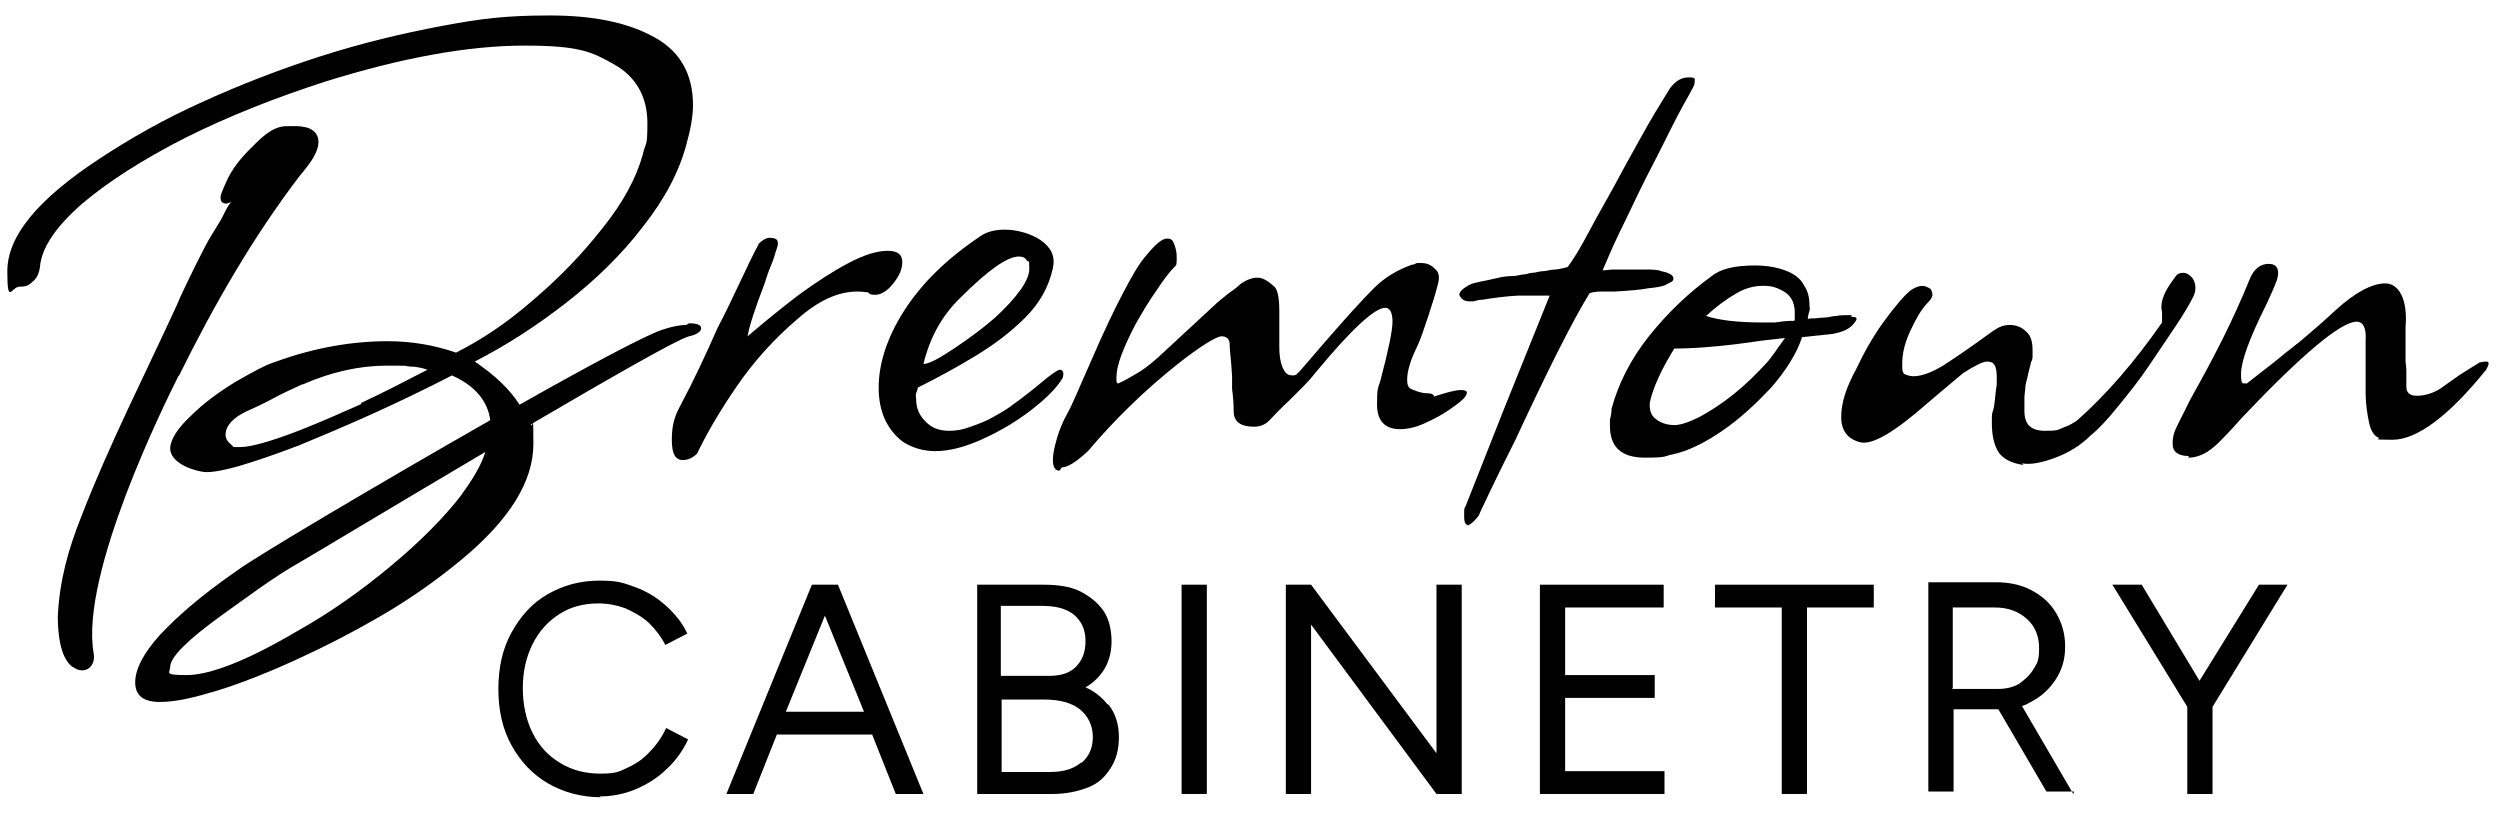 <?xml version="1.0" encoding="UTF-8"?>
<svg id="Layer_1" xmlns="http://www.w3.org/2000/svg" version="1.1" viewBox="0 0 307 100">
  <!-- Generator: Adobe Illustrator 29.5.1, SVG Export Plug-In . SVG Version: 2.1.0 Build 141)  -->
  <g>
    <path d="M84.3,39.9c-.8,0-1.8.2-3,.6-2.1.7-9.2,4.5-17.5,9.2-1.2-1.9-3-3.6-5.5-5.3,3.9-2,7.6-4.4,11.2-7.2,3.6-2.8,6.8-5.9,9.4-9.3,2.7-3.4,4.5-6.8,5.4-10.2.5-1.8.8-3.4.8-4.8,0-3.8-1.6-6.6-4.7-8.3-3.2-1.8-7.4-2.7-12.9-2.7s-8.5.4-13.3,1.3-9.8,2.1-14.8,3.7c-5,1.6-9.9,3.5-14.5,5.6-4.7,2.1-8.9,4.5-12.7,7C4.6,24.5.9,29,.9,33.3s.5,1.9,1.5,1.9,1.1-.2,1.6-.6c.5-.4.8-1,.9-1.8.2-2.4,2-5,5.2-7.8,3.2-2.7,7.4-5.4,12.7-8.1,5.2-2.6,11-4.9,17.2-6.9,9.3-2.9,17.5-4.4,24.4-4.4s8.3.8,11,2.3,4.1,4,4.1,7.2-.2,2.2-.6,4c-.8,2.8-2.4,5.8-4.9,8.9-2.5,3.2-5.4,6.2-8.6,8.9-3.2,2.8-6.4,4.9-9.4,6.4-2.6-.9-5.4-1.4-8.4-1.4-4.4,0-9,.8-13.7,2.5-1.3.4-2.9,1.3-5,2.5-2.1,1.3-3.9,2.6-5.5,4.2-1.6,1.5-2.5,2.9-2.5,4s1.3,2.3,3.8,2.8c.8.2,2.2,0,4.4-.6,2.1-.6,4.7-1.5,7.6-2.6,2.9-1.2,6-2.5,9.3-4s6.4-3,9.5-4.6c2.9,1.3,4.4,3.2,4.7,5.5-13.5,7.7-28.7,16.7-31,18.4-4.9,3.4-7.5,5.8-9.5,7.9-2.1,2.3-3.1,4.3-3.1,5.9s1,2.4,3,2.4,4.1-.5,7.1-1.4c2.9-.9,6.2-2.2,9.7-3.8,3.5-1.6,7-3.4,10.6-5.5s6.8-4.4,9.7-6.8c5.9-4.9,8.8-9.6,8.8-14.2s-.1-1.6-.3-2.4c9.4-5.5,17.9-10.4,19.4-10.8,1-.2,1.5-.6,1.5-1s-.5-.6-1.5-.6h0ZM44.4,49.6c-2.7,1.2-5.2,2.3-7.5,3.2-3.6,1.4-6.1,2.1-7.4,2.1s-.7,0-1-.2c-.5-.4-.8-.8-.8-1.3,0-1.1.9-2.1,2.6-2.9.9-.4,2-.9,3.1-1.5,1.1-.6,2.4-1.2,3.7-1.8h.1c3.4-1.5,6.9-2.3,10.3-2.3s1.8,0,2.7.1c.9,0,1.7.2,2.3.4-2.9,1.5-5.6,2.9-8.2,4.1h0ZM56.8,60.6c-2.2,2.9-5.2,5.9-8.8,8.9-3.6,3-7.4,5.7-11.5,8-6.1,3.6-10.7,5.4-13.6,5.4s-2-.3-2-1c0-1.2,2.1-3.3,6.4-6.4,2.7-1.9,6.2-4.6,9.6-6.5,1.9-1.1,12.2-7.3,22.7-13.5-.5,1.6-1.5,3.3-2.9,5.2h0Z"/>
    <path d="M22,46.1c4.2-8.5,9-16.9,14.8-24.5,1-1.2,3.1-3.6,2-5.2-.8-1.1-2.6-.9-3.8-.9-1.7.1-3.1,1.6-4.2,2.7-1.2,1.2-2.3,2.5-3,4.1-.5,1.1-.8,1.8-.7,2.1,0,.4.3.6.7.6l.7-.2c-.4,0-1.2,2-1.5,2.4-.5.8-.9,1.5-1.4,2.3-.3.5-3,5.8-3.9,8-3.9,8.5-8.3,17.1-11.7,25.9-1.6,4-2.7,7.9-2.9,12.3,0,1.8.2,5,1.8,6.2,0,0,.1,0,.2.1,1.4.9,2.7-.2,2.4-1.8-1.7-9.7,8.8-30.8,10.4-34h0Z"/>
  </g>
  <path d="M83.9,56.5c-1,0-1.4-.8-1.4-2.5s.3-2.8,1-4.1c1.7-3.2,3.2-6.4,4.6-9.6,1-1.9,1.9-3.8,2.7-5.5s1.6-3.4,2.4-4.9c.4-.4.9-.7,1.3-.7,1,0,1.2.4.9,1.3-.2.5-.3,1.1-.6,1.8s-.6,1.5-.9,2.5c-1.2,3.1-1.9,5.3-2.1,6.5,2.1-1.8,4.2-3.5,6.3-5.1,2.2-1.6,4.2-2.9,6.1-3.9,1.9-1,3.5-1.5,4.8-1.5s1.8.5,1.8,1.4-.4,1.7-1.1,2.6c-.7.9-1.5,1.4-2.2,1.4s-.7-.1-.9-.3c-.2,0-.7-.1-1.3-.1-2.4,0-4.8,1.1-7.4,3.4-2.7,2.3-5.2,5-7.4,8.2-2.2,3.2-3.8,6-4.9,8.3-.5.5-1.1.8-1.8.8h0Z"/>
  <path d="M114.9,55.4c-1.5,0-2.9-.4-4.1-1.2-1.9-1.5-2.9-3.7-2.9-6.6s1-6.1,3.1-9.4,5.2-6.4,9.4-9.2c.7-.5,1.7-.8,3-.8s3.1.4,4.4,1.3c1.3.9,1.8,2,1.5,3.4-.5,2.3-1.6,4.3-3.4,6.1s-3.8,3.3-6.1,4.7c-2.3,1.4-4.7,2.7-7.1,3.9,0,.2-.1.4-.2.7s0,.4,0,.7c0,1,.3,1.9,1.1,2.7.7.8,1.7,1.2,2.9,1.2s1.8-.2,2.4-.4c1.2-.4,2.2-.8,2.9-1.2s1.7-.9,2.7-1.7c1-.7,2.4-1.8,4.2-3.3.8-.6,1.3-.9,1.4-.9.4,0,.6.3.4,1-.7,1.2-2,2.5-3.8,3.9-1.8,1.4-3.8,2.6-6,3.6s-4.1,1.5-5.9,1.5h0ZM113.4,44.7c.6,0,1.8-.6,3.6-1.8s3.6-2.5,5.2-3.9c2.8-2.6,4.2-4.6,4.2-6s-.1-.7-.3-1c-.2-.4-.6-.5-1-.5-1.4,0-3.8,1.7-7.1,5-2.3,2.2-3.8,4.9-4.6,8.2h0Z"/>
  <path d="M130.1,57.8c-.5,0-.8-.4-.8-1.3s.2-1.6.5-2.7c.3-1,.7-2,1.2-2.9.7-1.2,1.6-3.5,3-6.6,1.5-3.5,2.8-6.2,3.9-8.3s2-3.7,3-4.8c1-1.2,1.8-1.9,2.4-1.9s.7.2.9.7.3,1,.3,1.6,0,1-.2,1.1c-.6.6-1.4,1.6-2.3,3-1,1.4-1.8,2.8-2.6,4.2-1.5,2.9-2.3,5-2.3,6.4s0,.3,0,.4c0,.2,0,.3.2.4.9-.4,1.7-.9,2.4-1.3.7-.4,1.6-1.1,2.5-1.9l6.7-6.2c.7-.7,1.4-1.2,2-1.7.6-.4,1.1-.8,1.4-1.1.7-.5,1.4-.8,2.1-.8s1.3.4,2.1,1.1c.4.4.6,1.4.6,3v2.8c0,.3,0,.6,0,.8,0,.3,0,.5,0,.8,0,1,.1,1.8.4,2.5s.6,1,1.2,1,.5-.2.9-.5l3.1-3.6c2.6-3,4.6-5.2,6-6.6,1.4-1.4,3-2.3,4.7-2.9.2,0,.4-.1.6-.2.2,0,.4,0,.5,0,.7,0,1.2.2,1.7.7.5.4.6,1,.4,1.8-.3,1.2-.7,2.5-1.2,4-.5,1.5-.9,2.7-1.3,3.6-.9,1.8-1.3,3.2-1.3,4.2s.3,1.1.8,1.3,1.1.4,1.7.4c.6,0,.8.2.8.4,1.5-.5,2.6-.8,3.3-.8s.9.2.6.7-1,1-2,1.7-2,1.2-3.1,1.7-2.1.7-3,.7c-1.8,0-2.8-1-2.8-3s.1-2,.4-2.9c1-3.8,1.5-6.2,1.5-7.3s-.3-1.7-.9-1.7c-1.3,0-4.2,2.7-8.5,7.9-.4.5-.9,1.1-1.5,1.7-.6.6-1.2,1.2-1.8,1.8-.9.8-1.7,1.7-2.5,2.5-.4.4-1,.7-1.8.7-1.5,0-2.4-.5-2.5-1.7,0-1.2-.1-2.2-.2-2.9,0-.8,0-1.3,0-1.6-.1-1.9-.3-3.2-.3-3.9s-.4-1-1-1-2.6,1.2-5.5,3.5c-4,3.2-7.6,6.7-10.9,10.6-1.4,1.3-2.5,2-3.2,2h0Z"/>
  <path d="M180.4,64.5c-.4,0-.6-.3-.6-1s0-.3,0-.6c0-.3,0-.5.2-.8l4.7-11.9,5.6-13.9c-.9,0-2.2,0-3.9,0-1.7.1-3.1.3-4.3.5-.4,0-.8.1-1.1.2-.3,0-.5,0-.6,0-.6,0-1-.3-1.2-.8,0-.4.5-.8,1.2-1.2.4-.2.8-.3,1.3-.4.5-.1,1.1-.2,1.9-.4.8-.2,1.5-.3,2.1-.3.6,0,1.1-.2,1.4-.2.4,0,.7-.2,1.1-.2.4,0,.8-.2,1.3-.2.4,0,.9-.2,1.4-.2s1.1-.2,1.6-.3c.6-.8,1.5-2.2,2.6-4.3s2.7-4.8,4.5-8.2c1.5-2.7,2.7-4.9,3.6-6.4s1.6-2.6,1.9-3.1c.7-.9,1.4-1.3,2.3-1.3s.7.2.7.6-.2.6-.6,1.4c-.4.7-1.2,2.1-2.2,4.1-1,2-2.1,4.2-3.3,6.5-1.2,2.4-2.2,4.6-3.2,6.6-1,2.1-1.6,3.6-2,4.5.4,0,.8-.1,1.3-.1h1.8c.8,0,1.6,0,2.3,0s1.3,0,1.8.2c1,.2,1.5.5,1.5.9s-.3.4-1,.8c-.4.2-1.1.3-2.1.4-1,.2-2.4.3-4.1.4-.4,0-.9,0-1.4,0-.5,0-1.1,0-1.7.2-2.2,3.6-5.2,9.6-9.1,18-1.4,2.8-2.5,5-3.2,6.5-.7,1.5-1.2,2.5-1.3,2.8-.7.9-1.2,1.3-1.8,1.3h0Z"/>
  <path d="M227.4,38.7h-.4c-.5,0-1,0-1.5.1-.5,0-1,.2-1.5.2-.5,0-.9.1-1.3.1s-.6,0-.7.1c0-.4.1-.7.2-1s0-.5,0-.7c0-1-.2-1.8-.7-2.5-.4-.8-1.2-1.4-2.3-1.8-1.1-.4-2.3-.6-3.7-.6-2.4,0-4.2.4-5.3,1.3-2.9,2.1-5.5,4.6-7.8,7.5-2.2,2.8-3.7,5.8-4.5,8.8,0,.5-.1,1-.2,1.3,0,.4,0,.6,0,.8,0,2.6,1.4,3.9,4.3,3.9s2.3-.2,3.4-.4c1.9-.4,3.9-1.4,6.1-2.9,2.2-1.5,4.1-3.3,6-5.3,1.8-2.1,3.1-4.1,3.8-6.2l3.8-.4c1-.2,1.9-.5,2.5-1.2s.5-.9-.3-.9h0ZM218,43.2c-.4.5-.7,1-1.1,1.4-1.2,1.3-2.5,2.6-4,3.8-1.5,1.2-2.9,2.1-4.2,2.8-1.4.7-2.4,1-3.1,1s-1.6-.2-2.2-.7c-.6-.4-.9-1.1-.8-2.1.4-1.8,1.4-4,3-6.6,3.2,0,6.9-.4,11-1l2.6-.3c-.4.6-.9,1.2-1.2,1.7h0ZM220.1,39.4c-.8,0-1.5.1-2.1.2-.6,0-1.2,0-1.6,0-3.1,0-5.4-.3-6.9-.8,1.2-1.1,2.4-2,3.6-2.7,1.1-.7,2.3-1,3.4-1s1.6.2,2.2.5c1.1.5,1.7,1.4,1.7,2.8s0,.8-.1,1h0Z"/>
  <path d="M248.5,57.1c-1.5-.2-2.6-.8-3.1-1.6s-.8-2-.8-3.5,0-1,.2-1.8.2-1.8.4-3v-.9c0-1-.2-1.6-.6-1.8,0,0-.3-.1-.6-.1-.5,0-1.5.5-2.9,1.4,0,0-.5.4-1.2,1-.7.6-1.8,1.5-3.2,2.7-4.1,3.6-6.8,5.2-8.3,4.8-1.5-.4-2.3-1.4-2.3-3.1s.6-3.6,1.8-5.8c1-2.1,2.1-4.1,3.5-6s2.5-3.2,3.3-3.8c.6-.4,1.1-.5,1.4-.5s.7.2,1,.4c.1.2.2.4.2.7s-.2.6-.6,1c-.7.7-1.4,1.9-2.1,3.4-.7,1.5-1,2.8-1,4s0,.3,0,.5c0,.2,0,.5.2.8.4.2.8.3,1.2.3.9,0,2.1-.4,3.6-1.3.6-.4,1.4-.9,2.4-1.6,1-.7,2.3-1.6,3.8-2.7.6-.4,1.2-.7,2-.7s1.5.3,2,.8c.6.5.8,1.3.8,2.3s0,.3,0,.6c0,.3,0,.6-.2.9-.1.6-.3,1.1-.4,1.7-.1.5-.3,1-.3,1.5,0,.3-.1.7-.1,1.2v1.6c0,1.6.8,2.4,2.5,2.4s1.5-.1,2.3-.4c.8-.3,1.3-.6,1.7-.9,3.5-3.1,7-7.1,10.4-12v-1.3c-.2-.7,0-1.5.3-2.2s.8-1.4,1.4-2.2c.2-.3.5-.4.9-.4s.7.2,1,.5.5.8.5,1.3-.1.8-.3,1.2c-.4.8-1.1,2-2.1,3.5s-2.1,3.1-3.3,4.9-2.5,3.4-3.8,5c-1.2,1.5-2.4,2.8-3.4,3.6h0c-1.2,1.2-2.7,2.1-4.3,2.7-1.6.6-3,.9-4.1.7h0Z"/>
  <path d="M268.8,56c-1.3,0-2-.5-2-1.5s.2-1.5.7-2.5c.5-1,1-2,1.5-3,1.4-2.5,2.7-4.9,3.9-7.3s2.3-4.8,3.4-7.5c.5-1.2,1.3-1.8,2.3-1.8s1.4.7,1,2c-.4,1.1-.9,2.1-1.3,3-2.1,4.2-3.1,7-3.1,8.5s.2,1.1.7,1.2c1-.8,1.8-1.4,2.3-1.8.5-.4.8-.6.9-.7,1-.8,2.2-1.8,3.5-2.8,1.3-1.1,2.7-2.3,4.2-3.7,2.4-2.2,4.5-3.3,6.1-3.3s2.8,1.8,2.5,5.4c0,1.4,0,2.8,0,4.1,0,.3.1.7.1,1.3v1.9c0,.7.4,1.1,1.3,1.1s2-.3,2.9-.9l2.4-1.7,2.4-1.5c.1,0,.4-.1.8-.1s.4.3,0,1c-4.6,5.7-8.5,8.6-11.5,8.6s-1.2-.1-1.8-.3c-.5-.2-.9-.9-1.1-1.9s-.4-2.2-.4-3.5c0-1.2,0-2.2,0-2.9v-3.6c.1-1.5-.3-2.3-1.1-2.3-1.9,0-6.6,3.9-14.1,11.8-.6.7-1.5,1.7-2.8,3s-2.5,1.9-3.8,1.9h0Z"/>
  <path d="M73.8,97.9c-2.4,0-4.6-.6-6.5-1.7s-3.4-2.7-4.5-4.7-1.6-4.3-1.6-6.9.5-4.9,1.6-6.9,2.5-3.6,4.4-4.7,4-1.7,6.4-1.7,3,.3,4.4.8,2.7,1.3,3.8,2.3c1.1,1,2,2.1,2.6,3.4l-2.7,1.4c-.5-1-1.2-1.9-2-2.7-.9-.8-1.8-1.3-2.9-1.8-1.1-.4-2.2-.6-3.3-.6-1.8,0-3.4.4-4.8,1.3-1.4.9-2.5,2.1-3.3,3.7s-1.2,3.4-1.2,5.4.4,3.9,1.2,5.5c.8,1.6,1.9,2.8,3.4,3.7s3.1,1.3,4.9,1.3,2.3-.2,3.3-.7c1.1-.5,2-1.1,2.8-2,.8-.8,1.5-1.8,2-2.9l2.7,1.4c-.6,1.3-1.5,2.6-2.6,3.6-1.1,1.1-2.4,1.9-3.8,2.5s-2.9.9-4.5.9h0Z"/>
  <path d="M110.1,97.5h3.3l-10.5-25.7h-3.2l-10.5,25.7h3.3l2.9-7.3h11.7s2.9,7.3,2.9,7.3ZM96.5,87.4l4.8-11.8,4.8,11.8h-9.5Z"/>
  <path d="M136,86.5c-.7-.9-1.6-1.6-2.7-2.1.9-.5,1.6-1.2,2.1-1.9.7-1,1.1-2.3,1.1-3.7s-.3-2.8-1-3.8c-.7-1-1.7-1.8-2.9-2.4s-2.8-.8-4.5-.8h-5.9s-2.2,0-2.2,0v25.7h9.2c1.7,0,3.1-.3,4.4-.8s2.1-1.3,2.8-2.4,1-2.3,1-3.8-.4-2.9-1.3-4h0ZM131.9,75.5c.9.8,1.4,1.8,1.4,3.2s-.4,2.4-1.2,3.2c-.8.8-1.9,1.1-3.4,1.1h-5.8v-8.6h5c1.7,0,3,.3,4,1.1h0ZM132.8,93.6c-.9.8-2.2,1.2-3.8,1.2h-6v-8.9h2.7c0,0,2.5,0,2.5,0,1.9,0,3.4.4,4.4,1.2s1.6,2,1.6,3.4-.5,2.4-1.4,3.2h0Z"/>
  <path d="M145.1,97.5v-25.7h3.1v25.7h-3.1Z"/>
  <polygon points="176.4 71.8 176.4 92.5 161 71.8 157.9 71.8 157.9 97.5 161 97.5 161 76.7 176.4 97.5 179.5 97.5 179.5 71.8 176.4 71.8"/>
  <polygon points="192.2 94.7 192.2 85.7 203.2 85.7 203.2 82.9 192.2 82.9 192.2 74.6 204.3 74.6 204.3 71.8 192.2 71.8 191.9 71.8 189.1 71.8 189.1 97.5 191.9 97.5 192.2 97.5 204.4 97.5 204.4 94.7 192.2 94.7"/>
  <polygon points="230.1 71.8 210.6 71.8 210.6 74.6 218.8 74.6 218.8 97.5 221.9 97.5 221.9 74.6 230.1 74.6 230.1 71.8"/>
  <path d="M254.6,97.5l-6.3-10.8c.3-.1.6-.2.9-.4,1.4-.7,2.4-1.6,3.2-2.8.8-1.2,1.2-2.5,1.2-4.1s-.4-2.9-1.1-4.1c-.7-1.2-1.7-2.1-3-2.8-1.3-.7-2.8-1-4.4-1h-5.4s-2.9,0-2.9,0v25.7h3.1v-10.1h4.9c.2,0,.4,0,.6,0l5.9,10.1h3.4,0ZM239.8,84.5v-9.9h5.2c1.6,0,2.9.5,3.9,1.4s1.5,2.1,1.5,3.6-.2,1.8-.7,2.6-1.1,1.3-1.8,1.8c-.7.4-1.6.6-2.5.6h-5.7Z"/>
  <polygon points="280.9 71.8 277.4 71.8 270.1 83.6 263 71.8 259.4 71.8 268.6 86.8 268.6 97.5 271.7 97.5 271.7 86.8 280.9 71.8"/>
</svg>